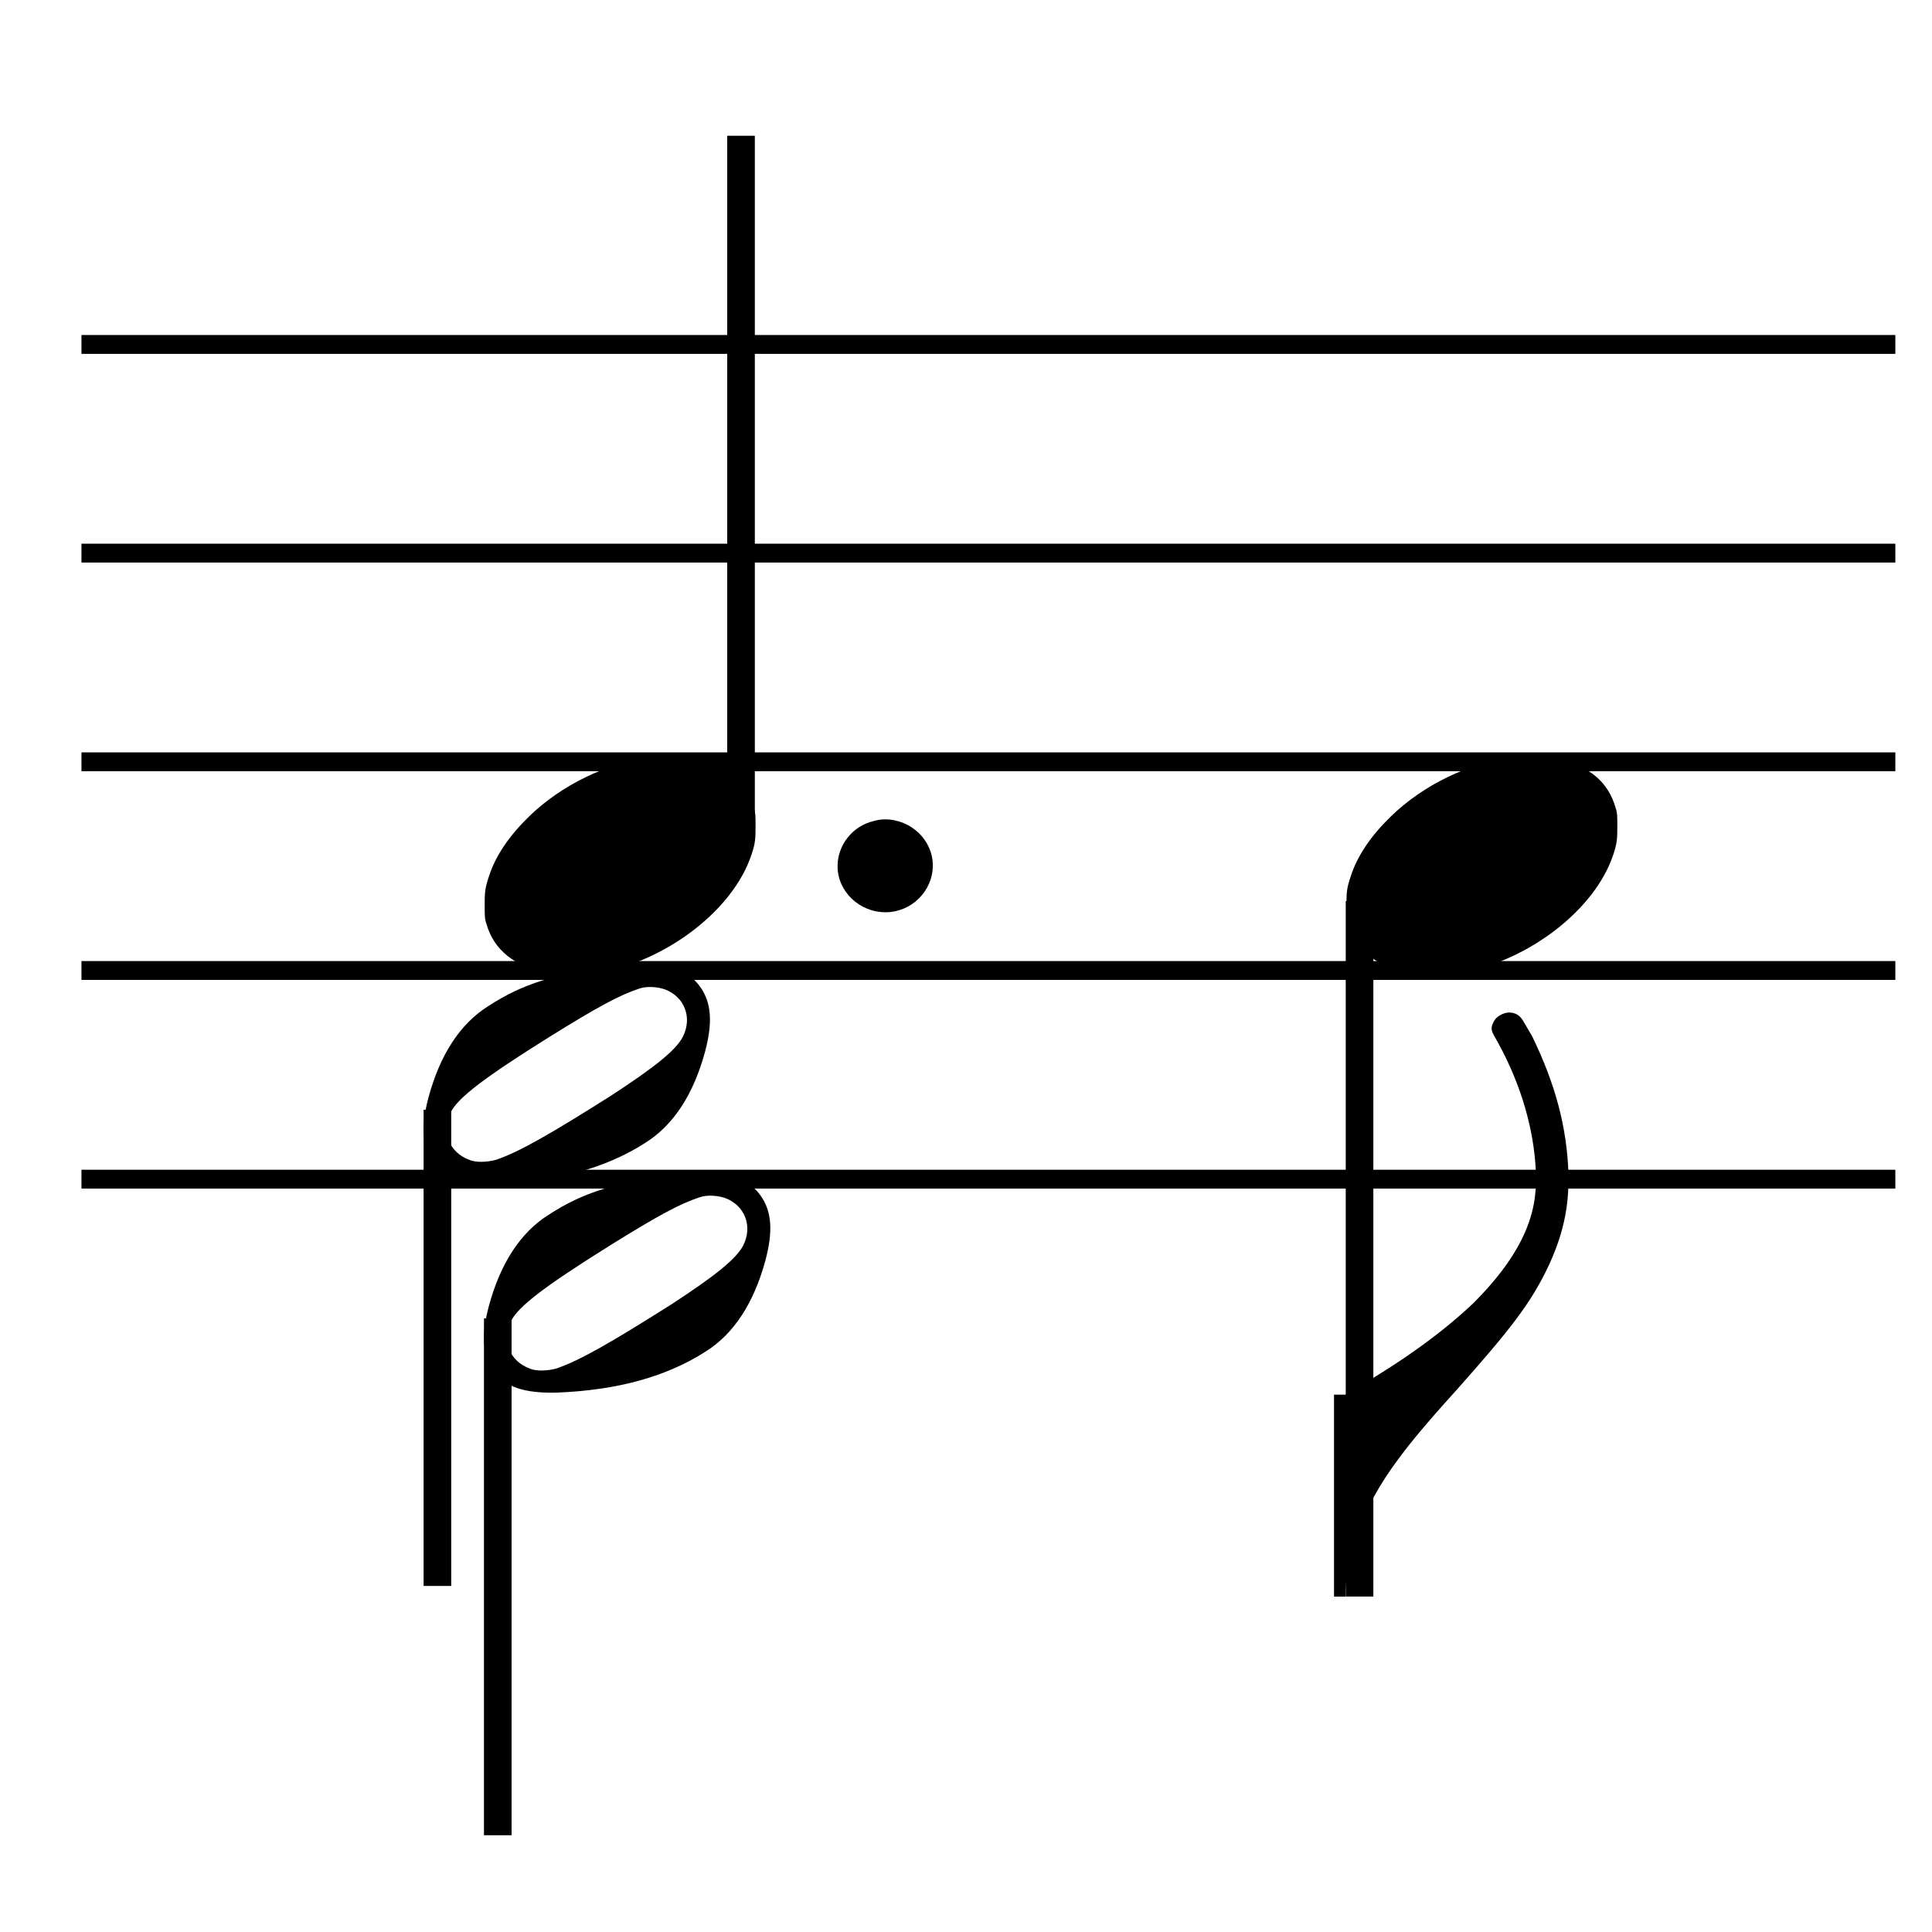 <?xml version="1.0" encoding="UTF-8" standalone="no"?>
<!-- Created with Inkscape (http://www.inkscape.org/) -->

<svg
   width="64"
   height="64"
   viewBox="0 0 16.933 16.933"
   version="1.1"
   id="svg5"
   xmlns="http://www.w3.org/2000/svg"
   xmlns:svg="http://www.w3.org/2000/svg">
  <defs
     id="defs2" />
  <g
     id="layer1">
    <style
       id="style3993">.abcjs-dragging-in-progress text, .abcjs-dragging-in-progress tspan {-webkit-touch-callout: none; -webkit-user-select: none; -khtml-user-select: none; -moz-user-select: none; -ms-user-select: none; user-select: none;}</style>
    <title
       id="title3995">Sheet Music for &quot;America the Beautiful&quot;</title>
    <g
       id="g4007"
       transform="matrix(0.109,0,0,0.236,-0.921,-15.519)">
      <path
         d="m 15,78.2 h 145.85 v 0.7 H 15 Z"
         stroke="none"
         fill="currentColor"
         class="abcjs-top-line"
         id="path3997" />
      <path
         d="m 15,85.95 h 145.85 v 0.7 H 15 Z"
         stroke="none"
         fill="currentColor"
         id="path3999" />
      <path
         d="m 15,93.7 h 145.85 v 0.7 H 15 Z"
         stroke="none"
         fill="currentColor"
         id="path4001" />
      <path
         d="m 15,101.45 h 145.85 v 0.7 H 15 Z"
         stroke="none"
         fill="currentColor"
         id="path4003" />
      <path
         d="m 15,109.2 h 145.85 v 0.7 H 15 Z"
         stroke="none"
         fill="currentColor"
         id="path4005" />
    </g>
    <path
       d="M -57.605,0.778 V -16.155"
       stroke="none"
       fill="none"
       stroke-opacity="0"
       fill-opacity="0"
       class=""
       data-vertical="64"
       id="path4009"
       style="stroke-width:0.265" />
    <g
       class=""
       fill="currentColor"
       stroke="none"
       data-name="note"
       selectable="false"
       data-index="0"
       id="g4031"
       transform="matrix(0.242,0,0,0.236,-12.904,-15.519)">
      <path
         data-name="dots.dot"
         d="m 84.976,96.247 c 0.09,-0.03 0.27,-0.06 0.39,-0.06 0.96,0 1.74,0.78 1.74,1.71 0,0.96 -0.78,1.74 -1.71,1.74 -0.96,0 -1.74,-0.78 -1.74,-1.71 0,-0.78 0.54,-1.5 1.32,-1.68 z"
         id="path4025" />
      <path
         data-name="A"
         d="m 76.936,93.877 c 0.36,-0.03 1.2,0 1.53,0.06 1.17,0.24 1.89,0.84 2.16,1.83 0.06,0.18 0.06,0.3 0.06,0.66 0,0.45 0,0.63 -0.15,1.08 -0.66,2.04 -3.06,3.93 -5.52,4.38 -0.54,0.09 -1.44,0.09 -1.83,0.03 -1.23,-0.27 -1.98,-0.87 -2.25,-1.86 -0.06,-0.18 -0.06,-0.3 -0.06,-0.66 0,-0.45 0,-0.63 0.15,-1.08 0.24,-0.78 0.75,-1.53 1.44,-2.22 1.2,-1.2 2.85,-2.01 4.47,-2.22 z"
         id="path4027" />
      <path
         d="m 80.66,70.8 v 25.84 h -1 V 70.8 Z"
         class="abcjs-stem"
         data-name="stem"
         id="path4029" />
    </g>
    <g
       class=""
       fill="currentColor"
       stroke="none"
       data-name="note"
       selectable="false"
       data-index="1"
       id="g4037"
       transform="matrix(0.242,0,0,0.236,-12.904,-15.519)">
      <path
         data-name="D"
         d="m 78.286,109.377 c 0.06,-0.03 0.27,-0.03 0.48,-0.03 1.05,0 1.71,0.24 2.1,0.81 0.42,0.6 0.45,1.35 0.18,2.4 -0.42,1.59 -1.14,2.73 -2.16,3.39 -1.41,0.93 -3.18,1.44 -5.4,1.53 -1.17,0.03 -1.89,-0.21 -2.28,-0.81 -0.42,-0.6 -0.45,-1.35 -0.18,-2.4 0.42,-1.59 1.14,-2.73 2.16,-3.39 0.63,-0.42 1.23,-0.72 1.98,-0.96 0.9,-0.3 1.65,-0.42 3.12,-0.54 z m 1.29,0.87 c -0.27,-0.09 -0.63,-0.12 -0.9,-0.03 -0.72,0.24 -1.53,0.69 -3.27,1.8 -2.34,1.5 -3.3,2.25 -3.57,2.79 -0.36,0.72 -0.06,1.5 0.66,1.77 0.24,0.12 0.69,0.09 0.99,0 0.84,-0.3 1.92,-0.93 4.14,-2.37 1.62,-1.08 2.37,-1.71 2.61,-2.19 0.36,-0.72 0.06,-1.5 -0.66,-1.77 z"
         id="path4033" />
      <path
         d="M 70.85,133.915 V 114.72 h 1 v 19.195 z"
         class="abcjs-stem"
         data-name="stem"
         id="path4035" />
    </g>
    <g
       class=""
       fill="currentColor"
       stroke="none"
       data-name="note"
       selectable="false"
       data-index="2"
       id="g4043"
       transform="matrix(0.242,0,0,0.236,-13.433,-15.519)">
      <path
         data-name="F"
         d="m 78.286,101.627 c 0.06,-0.03 0.27,-0.03 0.48,-0.03 1.05,0 1.71,0.24 2.1,0.81 0.42,0.6 0.45,1.35 0.18,2.4 -0.42,1.59 -1.14,2.73 -2.16,3.39 -1.41,0.93 -3.18,1.44 -5.4,1.53 -1.17,0.03 -1.89,-0.21 -2.28,-0.81 -0.42,-0.6 -0.45,-1.35 -0.18,-2.4 0.42,-1.59 1.14,-2.73 2.16,-3.39 0.63,-0.42 1.23,-0.72 1.98,-0.96 0.9,-0.3 1.65,-0.42 3.12,-0.54 z m 1.29,0.87 c -0.27,-0.09 -0.63,-0.12 -0.9,-0.03 -0.72,0.24 -1.53,0.69 -3.27,1.8 -2.34,1.5 -3.3,2.25 -3.57,2.79 -0.36,0.72 -0.06,1.5 0.66,1.77 0.24,0.12 0.69,0.09 0.99,0 0.84,-0.3 1.92,-0.93 4.14,-2.37 1.62,-1.08 2.37,-1.71 2.61,-2.19 0.36,-0.72 0.06,-1.5 -0.66,-1.77 z"
         id="path4039" />
      <path
         d="M 70.85,124.657 V 106.97 h 1 v 17.687 z"
         class="abcjs-stem"
         data-name="stem"
         id="path4041" />
    </g>
    <g
       class=""
       fill="currentColor"
       stroke="none"
       data-name="note"
       selectable="false"
       data-index="3"
       id="g4051"
       transform="matrix(0.242,0,0,0.236,-19.871,-15.519)">
      <path
         data-name="flags.d8th"
         d="m 136.516,103.422 c 0.24,-0.12 0.54,-0.06 0.69,0.15 0.06,0.06 0.21,0.36 0.39,0.66 0.84,1.77 1.26,3.36 1.32,5.1 0.03,1.29 -0.21,2.37 -0.81,3.63 -0.6,1.23 -1.26,2.13 -3.21,4.38 -1.35,1.53 -1.86,2.19 -2.4,2.97 -0.63,0.93 -1.11,1.92 -1.38,2.79 -0.15,0.54 -0.27,1.35 -0.27,1.8 v 0.15 h -0.21 -0.21 v -3.75 -3.75 h 0.21 0.21 l 0.48,-0.3 c 1.83,-1.11 3.12,-2.1 4.17,-3.12 0.78,-0.81 1.32,-1.53 1.71,-2.31 0.45,-0.93 0.6,-1.74 0.51,-2.88 -0.12,-1.56 -0.63,-3.18 -1.47,-4.68 -0.12,-0.21 -0.15,-0.33 -0.06,-0.51 0.06,-0.15 0.15,-0.24 0.33,-0.33 z"
         id="path4045" />
      <path
         data-name="A"
         d="m 136.936,93.877 c 0.36,-0.03 1.2,0 1.53,0.06 1.17,0.24 1.89,0.84 2.16,1.83 0.06,0.18 0.06,0.3 0.06,0.66 0,0.45 0,0.63 -0.15,1.08 -0.66,2.04 -3.06,3.93 -5.52,4.38 -0.54,0.09 -1.44,0.09 -1.83,0.03 -1.23,-0.27 -1.98,-0.87 -2.25,-1.86 -0.06,-0.18 -0.06,-0.3 -0.06,-0.66 0,-0.45 0,-0.63 0.15,-1.08 0.24,-0.78 0.75,-1.53 1.44,-2.22 1.2,-1.2 2.85,-2.01 4.47,-2.22 z"
         id="path4047" />
      <path
         d="M 130.85,125.05 V 99.22 h 1 v 25.83 z"
         class="abcjs-stem"
         data-name="stem"
         id="path4049" />
    </g>
  </g>
</svg>
